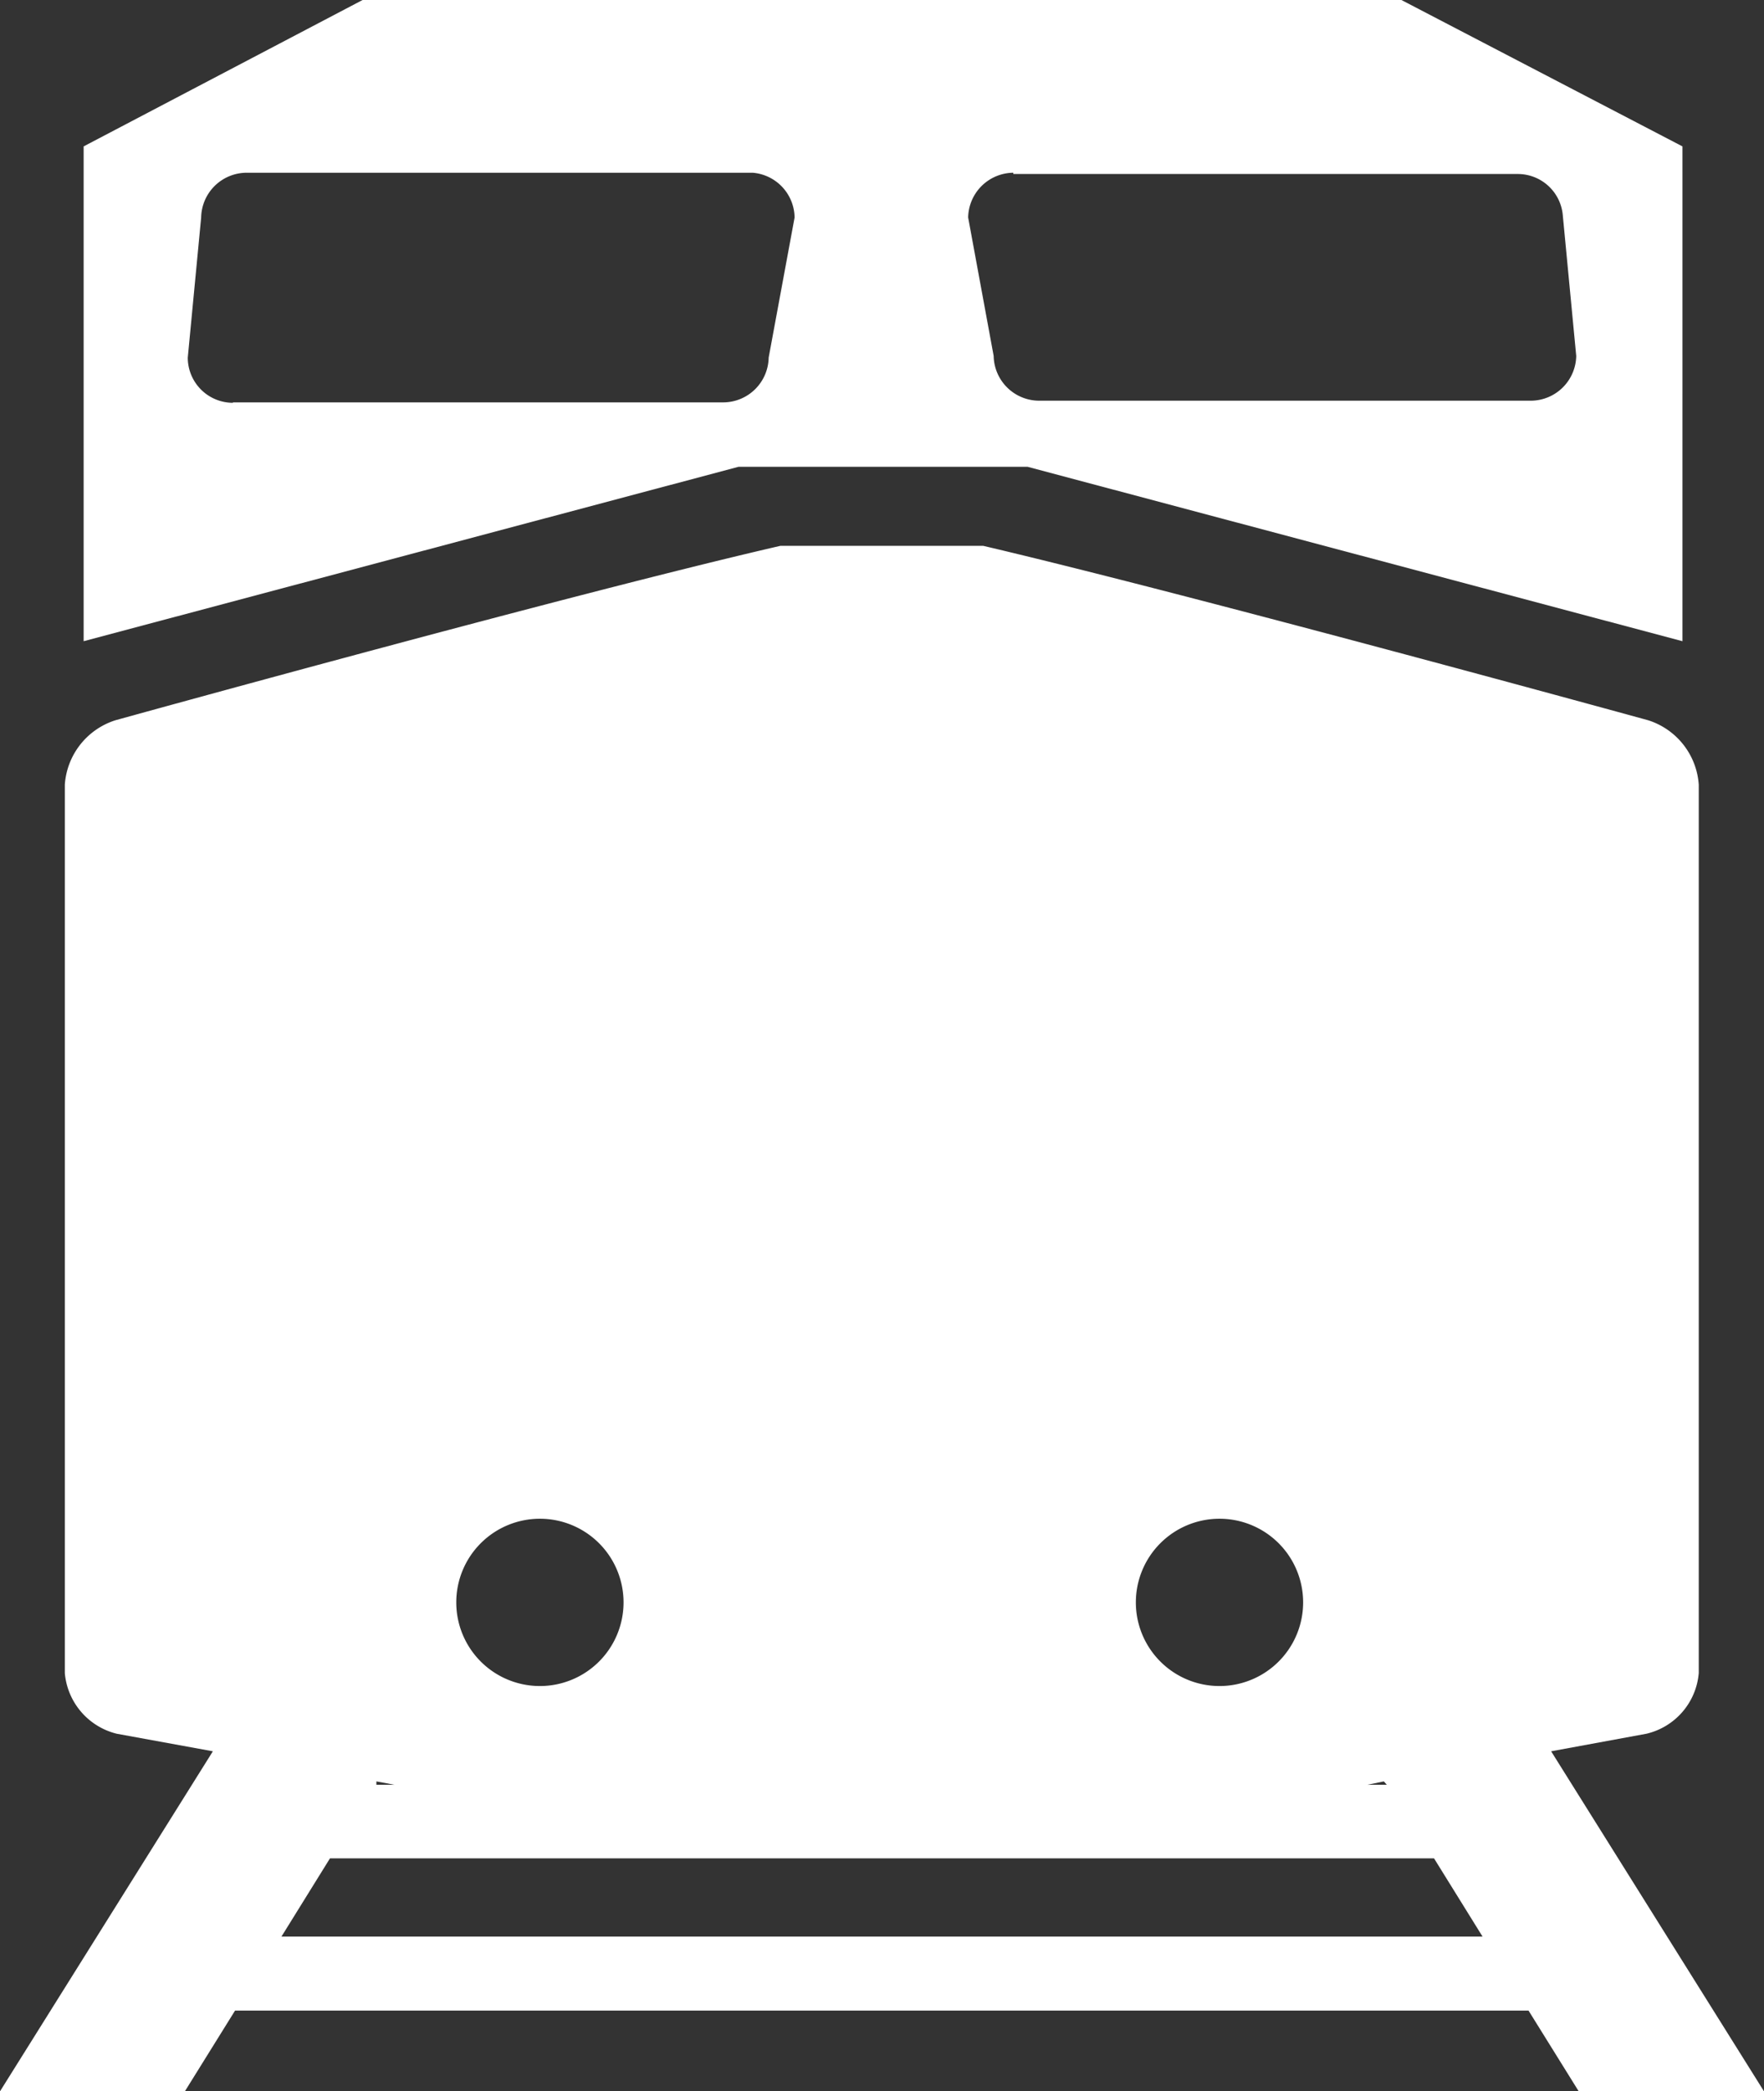 <svg xmlns="http://www.w3.org/2000/svg" viewBox="0 0 42.18 50"><rect x="0" y="0" width="42.18" height="50" fill="#333333" stroke="none"/><defs><style>.cls-1{fill:#fff;}</style></defs><title>train</title><g id="Layer_2" data-name="Layer 2"><g id="Layer_1-2" data-name="Layer 1"><path class="cls-1" d="M37.09,41.87l2.28-.42A1.63,1.63,0,0,0,40.62,40V18.76a1.74,1.74,0,0,0-1.21-1.54s-10.91-3-15.9-4.17H18.66c-5,1.15-15.9,4.17-15.9,4.17a1.74,1.74,0,0,0-1.21,1.54V40a1.64,1.64,0,0,0,1.24,1.45l2.3.42L0,50H4.42l1.2-1.93H36.55L37.75,50h4.43Zm-3.93.8H32.7l.39-.08Zm-4-6.36a2,2,0,1,1-2,2,2,2,0,0,1,2-2h0Zm-16.25,0a2,2,0,1,1-2,2,2,2,0,0,1,2-2h0ZM9.43,42.67H9v-.08ZM6.73,46.3l1.16-1.87h26.4l1.16,1.87Z"/><path class="cls-1" d="M21.09,11.16h3.48l15.66,4.17V3.5L33.51,0H8.67L2,3.5V15.33l15.66-4.17Zm3.14-7H36.29a1.08,1.08,0,0,1,1.08,1l.32,3.35a1.09,1.09,0,0,1-1.08,1.07H24.84a1.09,1.09,0,0,1-1.08-1.07L23.15,5.2a1.09,1.09,0,0,1,1.08-1.07ZM5.57,9.63A1.08,1.08,0,0,1,4.49,8.55L4.81,5.2A1.09,1.09,0,0,1,5.89,4.13H18A1.09,1.09,0,0,1,19,5.2l-.62,3.35a1.09,1.09,0,0,1-1.08,1.07H5.57Z"/></g></g></svg>
